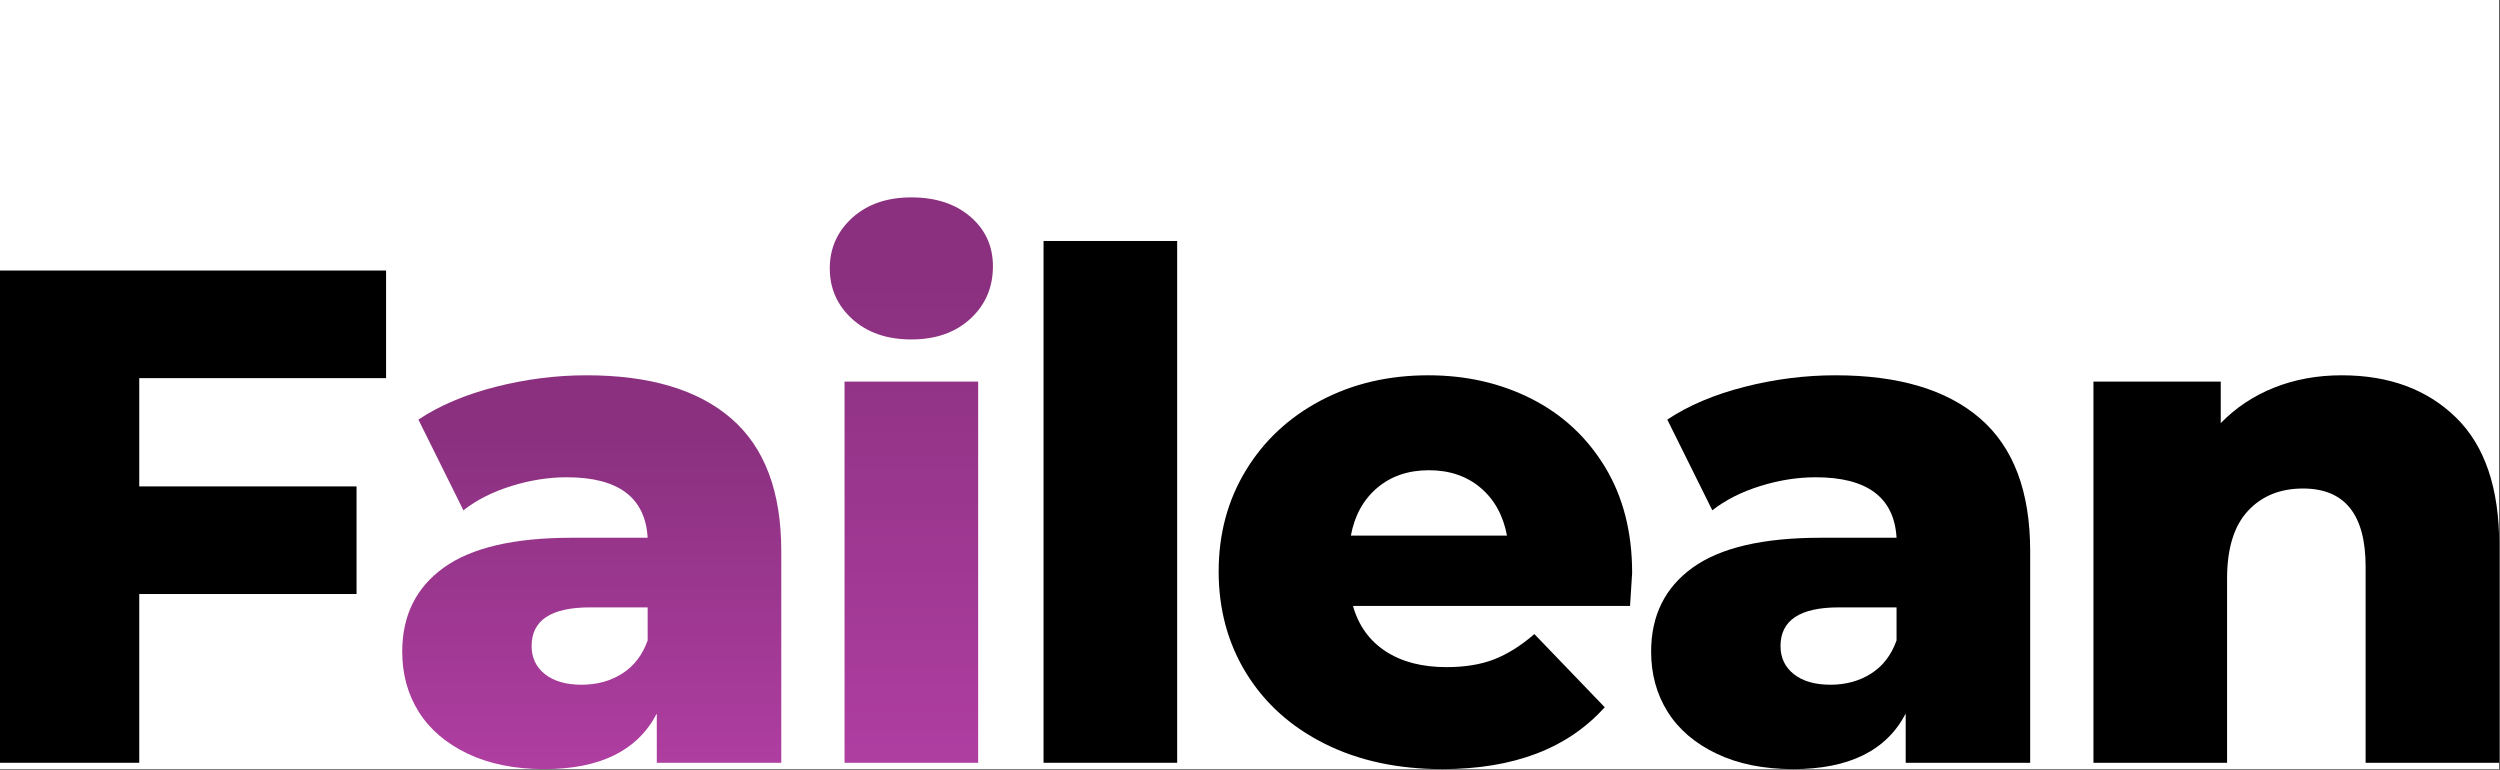 <svg width="1835" height="565" viewBox="0 0 1835 565" fill="none" xmlns="http://www.w3.org/2000/svg">
<rect x="0" y="0" width="1835" height="565" fill="#333333" stroke="none"/>
<rect width="1834.42" height="564.528" fill="white"/>
<path d="M102.208 277.549V357.028H261.708V436.007H102.208V559.882H0V198.569H283.375V277.549H102.208Z" fill="black"/>
<path d="M430.479 275.465C476.922 275.465 512.359 286.049 536.792 307.215C561.234 328.382 573.458 360.814 573.458 404.507V559.882H482.083V523.757C467.969 550.939 440.443 564.528 399.5 564.528C377.818 564.528 359.063 560.741 343.229 553.174C327.406 545.606 315.448 535.371 307.354 522.465C299.271 509.564 295.229 494.851 295.229 478.319C295.229 451.835 305.38 431.278 325.688 416.653C345.99 402.028 377.302 394.715 419.625 394.715H475.375C473.651 365.121 453.865 350.319 416.021 350.319C402.604 350.319 389.01 352.476 375.25 356.778C361.484 361.069 349.781 367.002 340.146 374.569L307.104 307.986C322.589 297.668 341.427 289.668 363.625 283.986C385.818 278.309 408.104 275.465 430.479 275.465ZM426.854 502.59C438.214 502.59 448.193 499.84 456.792 494.34C465.401 488.83 471.594 480.736 475.375 470.069V445.819H433.042C404.484 445.819 390.208 455.278 390.208 474.194C390.208 482.809 393.479 489.694 400.021 494.861C406.563 500.017 415.505 502.59 426.854 502.59Z" fill="url(#paint0_linear_19_2)"/>
<path d="M619.892 280.111H717.976V559.882H619.892V280.111ZM668.934 249.153C651.043 249.153 636.59 244.168 625.58 234.194C614.564 224.21 609.059 211.814 609.059 197.007C609.059 182.215 614.564 169.835 625.58 159.861C636.59 149.877 651.043 144.882 668.934 144.882C686.835 144.882 701.288 149.622 712.288 159.09C723.298 168.549 728.809 180.674 728.809 195.465C728.809 210.955 723.298 223.773 712.288 233.924C701.288 244.08 686.835 249.153 668.934 249.153Z" fill="url(#paint1_linear_19_2)"/>
<path d="M765.964 176.882H864.047V559.882H765.964V176.882Z" fill="black"/>
<path d="M1197.99 420.507C1197.99 421.205 1197.48 429.293 1196.45 444.778H993.078C997.203 459.236 1005.2 470.335 1017.08 478.069C1028.95 485.809 1043.83 489.674 1061.72 489.674C1075.15 489.674 1086.77 487.788 1096.58 484.007C1106.38 480.215 1116.27 474.023 1126.24 465.424L1177.87 519.111C1150.69 549.392 1110.94 564.528 1058.64 564.528C1025.94 564.528 997.208 558.335 972.432 545.944C947.651 533.559 928.464 516.356 914.87 494.34C901.287 472.314 894.495 447.361 894.495 419.486C894.495 391.96 901.12 367.273 914.37 345.424C927.62 323.564 945.938 306.439 969.328 294.049C992.729 281.663 1019.06 275.465 1048.31 275.465C1076.18 275.465 1101.47 281.231 1124.18 292.757C1146.89 304.288 1164.87 320.981 1178.12 342.84C1191.37 364.689 1197.99 390.58 1197.99 420.507ZM1048.83 345.153C1033.69 345.153 1021.04 349.46 1010.89 358.069C1000.73 366.668 994.287 378.361 991.537 393.153H1106.12C1103.37 378.361 1096.92 366.668 1086.77 358.069C1076.61 349.46 1063.96 345.153 1048.83 345.153Z" fill="black"/>
<path d="M1347.18 275.465C1393.62 275.465 1429.06 286.049 1453.49 307.215C1477.93 328.382 1490.15 360.814 1490.15 404.507V559.882H1398.78V523.757C1384.67 550.939 1357.14 564.528 1316.2 564.528C1294.51 564.528 1275.76 560.741 1259.93 553.174C1244.1 545.606 1232.14 535.371 1224.05 522.465C1215.97 509.564 1211.93 494.851 1211.93 478.319C1211.93 451.835 1222.08 431.278 1242.38 416.653C1262.69 402.028 1294 394.715 1336.32 394.715H1392.07C1390.35 365.121 1370.56 350.319 1332.72 350.319C1319.3 350.319 1305.71 352.476 1291.95 356.778C1278.18 361.069 1266.48 367.002 1256.84 374.569L1223.8 307.986C1239.29 297.668 1258.12 289.668 1280.32 283.986C1302.51 278.309 1324.8 275.465 1347.18 275.465ZM1343.55 502.59C1354.91 502.59 1364.89 499.84 1373.49 494.34C1382.1 488.83 1388.29 480.736 1392.07 470.069V445.819H1349.74C1321.18 445.819 1306.9 455.278 1306.9 474.194C1306.9 482.809 1310.18 489.694 1316.72 494.861C1323.26 500.017 1332.2 502.59 1343.55 502.59Z" fill="black"/>
<path d="M1718.8 275.465C1753.56 275.465 1781.52 285.793 1802.67 306.444C1823.84 327.101 1834.42 358.236 1834.42 399.861V559.882H1736.36V415.861C1736.36 377.668 1721.05 358.569 1690.42 358.569C1673.56 358.569 1660.05 364.08 1649.9 375.09C1639.74 386.106 1634.67 402.627 1634.67 424.653V559.882H1536.59V280.111H1630.03V310.569C1641.04 299.226 1654.11 290.538 1669.26 284.507C1684.39 278.481 1700.91 275.465 1718.8 275.465Z" fill="black"/>
<defs>
<linearGradient id="paint0_linear_19_2" x1="434.344" y1="275.465" x2="434.344" y2="564.528" gradientUnits="userSpaceOnUse">
<stop offset="0.141" stop-color="#8A307F"/>
<stop offset="1" stop-color="#AF3EA1"/>
</linearGradient>
<linearGradient id="paint1_linear_19_2" x1="668.934" y1="144.882" x2="668.934" y2="559.882" gradientUnits="userSpaceOnUse">
<stop offset="0.141" stop-color="#8A307F"/>
<stop offset="1" stop-color="#AF3EA1"/>
</linearGradient>
</defs>
</svg>
